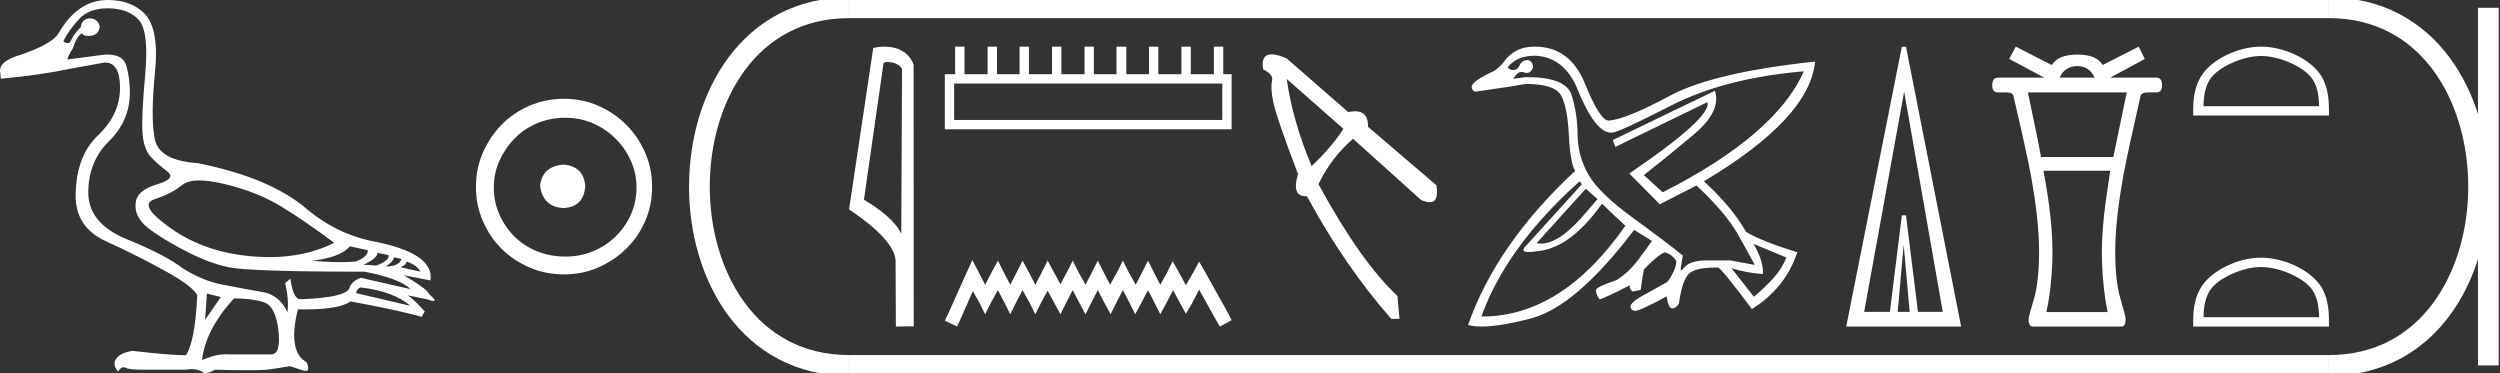 <?xml version="1.0" encoding="UTF-8" standalone="no"?>
<svg
   width="120.582"
   height="18.0"
   version="1.1"
   id="svg34"
   sodipodi:docname="meriamunpadibastet.svg"
   inkscape:version="1.1.1 (3bf5ae0d25, 2021-09-20)"
   xmlns:inkscape="http://www.inkscape.org/namespaces/inkscape"
   xmlns:sodipodi="http://sodipodi.sourceforge.net/DTD/sodipodi-0.dtd"
   xmlns="http://www.w3.org/2000/svg"
   xmlns:svg="http://www.w3.org/2000/svg">
  <rect width="100%" height="100%" fill="#333333" stroke="none"/>
  <defs
     id="defs38" />
  <sodipodi:namedview
     id="namedview36"
     pagecolor="#ffffff"
     bordercolor="#666666"
     borderopacity="1.0"
     inkscape:pageshadow="2"
     inkscape:pageopacity="0.0"
     inkscape:pagecheckerboard="0"
     showgrid="false"
     inkscape:zoom="11.40306"
     inkscape:cx="60.290836"
     inkscape:cy="8.9888156"
     inkscape:window-width="1920"
     inkscape:window-height="1001"
     inkscape:window-x="-9"
     inkscape:window-y="-9"
     inkscape:window-maximized="1"
     inkscape:current-layer="svg34" />
  <path
     d="M 9.619 8.704 C 9.956 8.704 10.371 8.764 10.864 8.884 C 11.905 9.137 12.806 9.496 13.565 9.96 C 14.325 10.424 15.176 11.008 16.119 11.712 C 15.211 12.171 14.168 12.401 12.989 12.401 C 12.724 12.401 12.452 12.389 12.173 12.366 C 10.653 12.239 9.348 11.792 8.258 11.026 C 7.168 10.259 6.897 9.788 7.446 9.612 C 7.994 9.436 8.441 9.208 8.786 8.926 C 8.967 8.778 9.245 8.704 9.619 8.704 ZM 16.878 11.88 L 17.743 12.07 C 17.743 12.295 17.539 12.478 17.132 12.619 C 16.899 12.635 16.657 12.643 16.405 12.643 C 15.986 12.643 15.538 12.621 15.064 12.577 C 15.978 12.464 16.583 12.232 16.878 11.88 ZM 18.208 12.197 L 18.735 12.302 C 18.792 12.471 18.595 12.64 18.144 12.809 L 17.532 12.767 C 17.969 12.57 18.194 12.38 18.208 12.197 ZM 19.01 12.408 L 19.368 12.492 C 19.284 12.732 19.031 12.851 18.609 12.851 C 18.848 12.696 18.981 12.549 19.01 12.408 ZM 19.6 12.619 C 19.938 12.717 20.163 12.879 20.276 13.104 L 19.326 12.893 C 19.509 12.809 19.6 12.717 19.6 12.619 ZM 17.406 13.864 C 18.461 13.991 19.256 14.286 19.79 14.75 L 17.174 14.138 C 17.202 13.984 17.279 13.892 17.406 13.864 ZM 5.188 0.401 C 5.849 0.401 6.348 0.584 6.686 0.95 C 7.024 1.315 7.129 2.198 7.003 3.598 C 6.876 4.998 6.834 5.947 6.876 6.447 C 6.918 6.946 7.048 7.315 7.266 7.555 C 7.484 7.794 7.748 8.029 8.058 8.261 C 8.367 8.494 8.212 8.701 7.593 8.884 C 6.974 9.067 6.63 9.338 6.559 9.696 C 6.489 10.055 6.577 10.386 6.823 10.688 C 7.069 10.991 7.657 11.399 8.585 11.912 C 9.514 12.426 10.333 12.753 11.044 12.893 C 11.754 13.034 13.931 13.104 17.575 13.104 C 18.7 13.315 19.446 13.597 19.811 13.948 L 17.406 13.4 C 17.181 13.47 17.005 13.604 16.878 13.801 C 16.878 14.166 16.083 14.377 14.494 14.434 C 14.255 14.434 14.093 14.103 14.008 13.442 L 13.755 13.653 C 13.882 14.188 13.917 14.659 13.861 15.067 C 13.664 14.589 13.319 14.272 12.827 14.117 C 12.039 13.977 11.336 13.846 10.717 13.727 C 10.098 13.607 9.471 13.351 8.838 12.957 C 8.276 12.521 7.372 12.049 6.127 11.543 C 4.882 11.036 4.259 10.284 4.259 9.285 C 4.259 8.286 4.593 7.46 5.262 6.805 C 5.93 6.151 6.264 5.367 6.264 4.453 C 6.264 4.002 6.208 3.577 6.095 3.176 C 5.993 2.813 5.69 2.632 5.185 2.632 C 5.132 2.632 5.077 2.634 5.019 2.638 L 3.246 2.87 C 3.303 2.687 3.387 2.518 3.5 2.363 C 3.64 1.927 3.795 1.674 3.964 1.604 C 3.988 1.69 4.083 1.733 4.248 1.733 C 4.271 1.733 4.296 1.732 4.323 1.73 C 4.604 1.716 4.766 1.576 4.808 1.308 C 4.78 1.041 4.618 0.9 4.323 0.886 C 4.069 0.9 3.929 1.041 3.901 1.308 C 3.675 1.519 3.5 1.766 3.373 2.047 C 3.332 2.067 3.292 2.078 3.253 2.078 C 3.185 2.078 3.119 2.046 3.056 1.984 C 3.225 1.646 3.471 1.298 3.795 0.939 C 4.119 0.58 4.583 0.401 5.188 0.401 ZM 9.978 14.159 L 10.653 14.328 L 9.894 15.426 L 9.978 14.159 ZM 11.286 14.392 C 11.849 14.392 12.324 14.451 12.711 14.571 C 13.098 14.691 13.337 15.144 13.428 15.932 C 13.518 16.706 13.401 17.093 13.076 17.093 C 13.071 17.093 13.065 17.093 13.059 17.093 L 11.033 17.093 C 10.988 17.089 10.943 17.088 10.897 17.088 C 10.552 17.088 10.168 17.181 9.746 17.367 C 9.858 16.382 10.372 15.39 11.286 14.392 ZM 5.188 0.0 C 4.231 0.0 3.443 0.535 2.824 1.604 C 2.613 1.955 1.987 2.307 0.946 2.659 C 0.229 2.87 -0.081 3.165 0.018 3.545 L 0.039 3.798 C 1.375 3.672 2.494 3.51 3.394 3.313 L 5.04 3.018 C 5.048 3.017 5.057 3.017 5.065 3.017 C 5.555 3.017 5.796 3.432 5.789 4.263 C 5.782 5.107 5.427 5.863 4.724 6.531 C 4.02 7.199 3.661 8.166 3.647 9.433 C 3.647 10.46 4.136 11.195 5.114 11.638 C 6.092 12.081 7.038 12.556 7.952 13.062 C 8.867 13.569 9.387 13.962 9.514 14.244 C 9.443 15.735 9.26 16.699 8.965 17.135 C 8.473 17.135 7.615 17.064 6.391 16.924 C 6.011 16.98 5.751 17.103 5.61 17.293 C 5.469 17.483 5.497 17.691 5.694 17.916 C 5.788 17.78 5.878 17.712 5.965 17.712 C 5.995 17.712 6.024 17.72 6.053 17.736 C 6.166 17.8 6.447 17.831 6.897 17.831 L 8.965 17.831 C 9.067 17.812 9.163 17.802 9.254 17.802 C 9.49 17.802 9.689 17.868 9.851 18 C 10.048 17.986 10.217 17.93 10.358 17.831 C 10.979 17.849 11.498 17.858 11.917 17.858 C 12.474 17.858 12.851 17.842 13.048 17.81 C 13.393 17.754 13.706 17.705 13.987 17.662 L 14.705 17.894 C 14.713 17.895 14.721 17.895 14.729 17.895 C 14.89 17.895 14.91 17.754 14.789 17.472 C 14.17 17.135 14.03 16.284 14.367 14.919 L 14.367 14.919 C 14.486 14.922 14.601 14.923 14.712 14.923 C 15.825 14.923 16.554 14.795 16.899 14.539 C 18.306 14.792 19.453 15.039 20.339 15.278 L 20.487 15.025 C 20.121 14.617 19.847 14.356 19.664 14.244 L 19.664 14.244 L 20.592 14.434 C 20.742 14.49 20.846 14.518 20.904 14.518 C 21.02 14.518 20.951 14.406 20.698 14.181 C 20.641 14.026 20.234 13.723 19.474 13.273 L 19.474 13.273 L 20.761 13.526 C 20.902 12.626 19.924 11.986 17.828 11.606 C 16.731 11.353 15.739 10.86 14.853 10.129 C 13.685 9.102 11.919 8.349 9.556 7.871 C 8.304 7.787 7.607 7.403 7.467 6.721 C 7.326 6.039 7.33 4.952 7.477 3.461 C 7.625 1.97 7.418 0.999 6.855 0.549 C 6.433 0.183 5.877 0.0 5.188 0.0 Z"
     style="fill:#ffffff;stroke:none"
     id="path2" />
  <path
     d="M 27.178 7.938 C 26.497 7.992 26.12 8.332 26.049 8.96 C 26.138 9.641 26.515 9.999 27.178 10.035 C 27.841 9.999 28.191 9.641 28.227 8.96 C 28.173 8.332 27.823 7.992 27.178 7.938 ZM 27.259 5.679 C 27.743 5.679 28.191 5.769 28.603 5.948 C 29.015 6.127 29.378 6.374 29.692 6.688 C 30.006 7.001 30.252 7.36 30.431 7.763 C 30.611 8.166 30.7 8.592 30.7 9.04 C 30.7 9.506 30.611 9.941 30.431 10.344 C 30.252 10.748 30.006 11.102 29.692 11.407 C 29.378 11.711 29.015 11.949 28.603 12.119 C 28.191 12.289 27.743 12.375 27.259 12.375 C 26.775 12.375 26.322 12.289 25.901 12.119 C 25.479 11.949 25.116 11.711 24.812 11.407 C 24.507 11.102 24.265 10.748 24.086 10.344 C 23.906 9.941 23.817 9.506 23.817 9.04 C 23.817 8.592 23.906 8.166 24.086 7.763 C 24.265 7.36 24.507 7.001 24.812 6.688 C 25.116 6.374 25.479 6.127 25.901 5.948 C 26.322 5.769 26.775 5.679 27.259 5.679 ZM 27.205 4.765 C 26.613 4.765 26.057 4.877 25.538 5.101 C 25.018 5.325 24.57 5.63 24.193 6.015 C 23.817 6.401 23.516 6.849 23.292 7.36 C 23.068 7.871 22.956 8.422 22.956 9.013 C 22.956 9.605 23.068 10.156 23.292 10.667 C 23.516 11.178 23.817 11.622 24.193 11.998 C 24.57 12.375 25.018 12.675 25.538 12.899 C 26.057 13.123 26.613 13.235 27.205 13.235 C 27.796 13.235 28.348 13.123 28.858 12.899 C 29.369 12.675 29.817 12.375 30.203 11.998 C 30.588 11.622 30.893 11.178 31.117 10.667 C 31.341 10.156 31.453 9.605 31.453 9.013 C 31.453 8.422 31.341 7.871 31.117 7.36 C 30.893 6.849 30.588 6.401 30.203 6.015 C 29.817 5.63 29.369 5.325 28.858 5.101 C 28.348 4.877 27.796 4.765 27.205 4.765 Z"
     style="fill:#ffffff;stroke:none"
     id="path4" />
  <path
     d="M 42.791 2.989 C 43.069 2.989 43.409 3.096 43.508 3.34 L 43.471 11.279 L 43.471 11.279 C 43.33 10.961 42.912 10.367 41.67 9.632 L 42.613 3.062 C 42.657 3.015 42.656 2.989 42.791 2.989 ZM 43.471 11.279 L 43.471 11.279 C 43.471 11.279 43.471 11.279 43.471 11.279 L 43.471 11.279 L 43.471 11.279 ZM 42.659 2.25 C 42.447 2.25 42.255 2.28 42.119 2.317 L 40.953 10.098 C 41.57 10.521 43.265 11.678 43.197 12.683 L 43.21 15.75 L 44.071 15.738 L 44.066 3.119 C 43.81 2.428 43.174 2.25 42.659 2.25 Z"
     style="fill:#ffffff;stroke:none"
     id="path6" />
  <path
     d="M 58.954 4.03 L 58.954 5.786 L 46.021 5.786 L 46.021 4.03 ZM 46.069 2.25 L 46.069 3.579 L 45.571 3.579 L 45.571 6.236 L 59.404 6.236 L 59.404 3.579 L 59.001 3.579 L 59.001 2.25 L 58.55 2.25 L 58.55 3.579 L 57.435 3.579 L 57.435 2.25 L 56.984 2.25 L 56.984 3.579 L 55.869 3.579 L 55.869 2.25 L 55.418 2.25 L 55.418 3.579 L 54.326 3.579 L 54.326 2.25 L 53.852 2.25 L 53.852 3.579 L 52.76 3.579 L 52.76 2.25 L 52.31 2.25 L 52.31 3.579 L 51.194 3.579 L 51.194 2.25 L 50.743 2.25 L 50.743 3.579 L 49.628 3.579 L 49.628 2.25 L 49.177 2.25 L 49.177 3.579 L 48.086 3.579 L 48.086 2.25 L 47.635 2.25 L 47.635 3.579 L 46.52 3.579 L 46.52 2.25 Z"
     style="fill:#ffffff;stroke:none"
     id="path8" />
  <path
     d="M 46.899 12.547 L 46.615 13.164 L 45.713 15.181 L 45.571 15.465 L 46.164 15.75 L 46.306 15.442 L 46.923 14.042 L 47.232 14.587 L 47.516 15.157 L 47.801 14.587 L 48.133 13.994 L 48.442 14.587 L 48.727 15.157 L 49.011 14.587 L 49.32 13.994 L 49.652 14.587 L 49.937 15.157 L 50.221 14.587 L 50.53 14.018 L 50.838 14.587 L 51.147 15.157 L 51.432 14.587 L 51.74 13.994 L 52.049 14.587 L 52.357 15.157 L 52.642 14.587 L 52.95 13.994 L 53.259 14.587 L 53.567 15.157 L 53.852 14.587 L 54.16 13.994 L 54.469 14.587 L 54.754 15.157 L 55.062 14.587 L 55.371 13.994 L 55.679 14.587 L 55.964 15.157 L 56.272 14.587 L 56.581 13.994 L 56.913 14.611 L 57.198 15.133 L 57.506 14.611 L 57.838 13.97 L 58.669 15.465 L 58.835 15.75 L 59.404 15.442 L 59.262 15.157 L 58.123 13.116 L 57.838 12.618 L 57.554 13.14 L 57.198 13.757 L 56.865 13.14 L 56.557 12.594 L 56.296 13.14 L 55.964 13.733 L 55.655 13.14 L 55.371 12.57 L 55.086 13.14 L 54.777 13.733 L 54.445 13.14 L 54.16 12.57 L 53.876 13.14 L 53.543 13.733 L 53.235 13.14 L 52.95 12.57 L 52.665 13.14 L 52.357 13.733 L 52.025 13.14 L 51.74 12.57 L 51.455 13.14 L 51.147 13.709 L 50.838 13.14 L 50.53 12.57 L 50.245 13.14 L 49.937 13.733 L 49.628 13.14 L 49.32 12.57 L 49.035 13.14 L 48.727 13.733 L 48.418 13.14 L 48.133 12.57 L 47.825 13.14 L 47.516 13.733 L 47.208 13.14 L 46.899 12.547 Z"
     style="fill:#ffffff;stroke:none"
     id="path10" />
  <path
     d="M 62.061 3.808 L 64.798 6.214 Q 64.221 7.105 63.265 8.011 Q 62.358 5.868 62.061 3.808 ZM 61.333 2.621 Q 60.805 2.621 60.924 3.346 Q 61.435 3.594 61.353 3.907 Q 61.27 4.22 61.419 4.945 Q 61.567 5.671 62.605 8.39 Q 62.29 9.464 62.972 9.464 Q 63.002 9.464 63.034 9.462 Q 64.88 12.857 67.105 15.379 L 67.501 15.379 L 67.402 14.275 Q 65.622 12.61 63.594 8.885 Q 64.188 7.632 65.259 6.692 L 68.539 9.643 Q 68.787 9.754 68.956 9.754 Q 69.414 9.754 69.281 8.934 L 65.984 6.116 Q 65.998 5.366 65.36 5.366 Q 65.212 5.366 65.028 5.407 L 62.061 2.819 Q 61.609 2.621 61.333 2.621 Z"
     style="fill:#ffffff;stroke:none"
     id="path12" />
  <path
     d="M 76.489 9.102 L 77.052 9.603 L 76.489 10.26 Q 75.238 11.75 74.316 11.75 Q 74.211 11.75 74.111 11.731 L 76.489 9.102 ZM 74.033 2.688 Q 75.363 2.735 76.02 4.143 Q 76.913 6.399 77.703 6.399 Q 77.73 6.399 77.756 6.396 Q 77.759 6.396 77.763 6.396 Q 78.052 6.396 80.604 5.09 Q 83.185 3.768 87.002 3.439 L 87.002 3.439 Q 85.657 6.506 80.197 9.275 L 79.289 8.445 Q 80.291 7.663 81.667 6.513 Q 83.044 5.364 82.715 4.378 L 82.715 4.378 L 77.788 6.756 L 77.913 7.084 L 82.356 4.925 L 82.356 4.925 Q 82.575 5.661 78.585 8.367 L 80.056 9.853 L 81.824 8.946 Q 83.232 10.26 83.811 11.285 Q 84.389 12.31 84.64 12.779 L 83.466 12.56 L 82.184 12.56 Q 81.511 12.607 81.292 12.849 Q 81.122 13.037 81.079 13.037 Q 81.067 13.037 81.065 13.021 Q 81.057 12.951 81.167 12.325 Q 80.4 11.699 78.765 10.51 Q 77.131 9.321 76.614 8.422 Q 76.098 7.522 76.09 6.49 Q 76.082 5.457 75.801 4.581 Q 75.524 3.721 73.647 3.721 Q 73.613 3.721 73.579 3.721 L 72.985 3.799 L 72.985 3.799 Q 73.188 3.469 73.392 3.469 Q 73.439 3.469 73.485 3.486 Q 73.569 3.518 73.639 3.518 Q 73.78 3.518 73.869 3.392 Q 74.002 3.205 73.892 3.033 Q 73.806 2.897 73.662 2.897 Q 73.623 2.897 73.579 2.907 Q 73.376 2.954 73.29 3.158 Q 73.204 3.361 73.016 3.377 Q 72.997 3.378 72.979 3.378 Q 72.817 3.378 72.719 3.252 Q 73.141 2.688 74.033 2.688 ZM 84.577 11.762 L 86.157 12.419 Q 85.969 12.935 85.539 13.412 Q 85.109 13.89 84.593 14.312 L 83.513 12.935 L 83.513 12.935 Q 84.264 13.17 85.031 13.217 Q 85.062 12.575 84.577 11.762 ZM 76.192 8.743 L 76.301 8.883 L 73.517 11.95 Q 73.381 12.158 73.739 12.158 Q 73.918 12.158 74.221 12.106 Q 75.769 11.934 77.271 9.822 Q 77.803 10.354 78.398 10.886 Q 75.342 15.266 71.479 15.266 Q 71.465 15.266 71.452 15.266 Q 72.656 11.903 76.192 8.743 ZM 73.992 2.25 Q 73.098 2.25 72.578 2.923 Q 72.437 3.158 72.062 3.424 Q 70.967 3.924 70.982 4.206 Q 71.022 4.417 71.183 4.417 Q 71.214 4.417 71.248 4.409 Q 72.109 4.284 72.844 4.175 L 73.579 4.049 Q 74.972 4.049 75.285 4.589 Q 75.597 5.129 75.668 6.498 Q 75.738 7.867 75.973 8.242 Q 72.171 11.778 70.81 15.673 Q 71.075 15.75 71.463 15.75 Q 72.337 15.75 73.837 15.36 Q 76.004 14.797 78.82 11.089 L 79.681 11.621 L 79.008 12.544 Q 78.523 13.17 77.96 13.514 Q 76.974 13.843 76.974 13.999 Q 76.974 14.187 77.146 14.437 Q 77.318 14.421 78.601 13.764 Q 78.601 13.999 78.773 14.062 L 79.133 13.983 Q 79.211 13.389 79.289 12.998 Q 79.931 12.325 80.291 12.169 Q 80.65 12.263 80.854 12.591 Q 80.854 12.982 80.431 13.592 L 79.368 14.187 Q 78.617 14.578 78.648 14.797 Q 78.648 14.938 78.828 14.992 Q 78.84 14.996 78.858 14.996 Q 79.101 14.996 80.385 14.296 Q 80.478 14.875 80.65 14.875 Q 80.838 14.875 80.979 14.64 Q 81.135 13.514 81.464 13.201 Q 81.777 12.903 82.771 12.903 Q 82.821 12.903 82.872 12.904 Q 83.075 12.998 84.499 14.906 Q 86.11 13.905 86.689 12.169 Q 84.968 11.637 84.217 11.183 Q 83.545 9.994 82.184 8.743 Q 87.284 5.708 87.549 2.97 L 87.549 2.97 Q 82.653 3.486 80.525 4.628 Q 78.398 5.77 77.584 5.817 Q 77.162 5.802 76.442 4.026 Q 75.723 2.25 74.033 2.25 Q 74.012 2.25 73.992 2.25 Z"
     style="fill:#ffffff;stroke:none"
     id="path14" />
  <path
     d="M 91.82 11.804 L 92.109 15.041 L 91.532 15.041 L 91.82 11.804 ZM 91.843 4.422 L 93.705 15.041 L 92.508 15.041 L 91.931 10.385 L 91.732 10.385 L 91.155 15.041 L 89.914 15.041 L 91.843 4.422 ZM 91.732 2.25 L 89.049 15.75 L 94.591 15.75 L 91.931 2.25 Z"
     style="fill:#ffffff;stroke:none"
     id="path16" />
  <path
     d="M 100.198 3.188 C 100.579 3.188 100.856 3.374 101.032 3.744 L 99.342 3.744 C 99.508 3.374 99.793 3.188 100.198 3.188 ZM 102.578 4.457 L 101.932 7.573 L 98.441 7.573 C 98.391 7.238 98.181 6.199 97.811 4.457 ZM 101.782 8.234 C 101.722 8.674 101.657 9.12 101.587 9.57 C 101.427 10.696 101.359 11.71 101.385 12.611 C 101.415 13.507 101.505 14.32 101.655 15.051 L 98.704 15.051 C 98.864 14.32 98.959 13.507 98.989 12.611 C 99.019 11.71 98.952 10.696 98.787 9.57 C 98.707 9.04 98.632 8.594 98.561 8.234 ZM 97.225 2.25 L 96.91 2.843 L 98.599 3.744 L 96.369 3.744 C 96.184 3.744 96.091 3.867 96.091 4.112 C 96.091 4.342 96.184 4.457 96.369 4.457 L 96.767 4.457 C 96.987 4.457 97.105 4.522 97.12 4.653 C 97.535 6.424 97.813 7.688 97.953 8.444 C 98.219 9.906 98.351 11.129 98.351 12.115 C 98.351 13.086 98.269 13.855 98.103 14.42 C 97.933 14.981 97.848 15.301 97.848 15.381 C 97.839 15.627 97.908 15.75 98.056 15.75 C 98.062 15.75 98.067 15.75 98.074 15.749 L 102.315 15.749 C 102.321 15.75 102.326 15.75 102.331 15.75 C 102.461 15.75 102.526 15.627 102.526 15.381 C 102.526 15.301 102.443 14.981 102.278 14.42 C 102.108 13.855 102.023 13.086 102.023 12.115 C 102.023 11.129 102.155 9.906 102.421 8.444 C 102.561 7.688 102.834 6.424 103.239 4.653 C 103.264 4.522 103.379 4.457 103.584 4.457 L 104.005 4.457 C 104.19 4.457 104.283 4.342 104.283 4.112 C 104.283 3.867 104.19 3.744 104.005 3.744 L 101.782 3.744 L 103.449 2.843 L 103.156 2.25 L 101.415 3.136 C 101.229 2.801 100.824 2.633 100.198 2.633 C 99.583 2.633 99.17 2.801 98.959 3.136 L 97.225 2.25 Z"
     style="fill:#ffffff;stroke:none"
     id="path18" />
  <path
     d="M 109.057 2.701 C 109.863 2.701 110.871 3.115 111.359 3.603 C 111.786 4.029 111.841 4.595 111.857 5.121 L 106.281 5.121 C 106.297 4.595 106.352 4.029 106.779 3.603 C 107.267 3.115 108.252 2.701 109.057 2.701 ZM 109.057 2.25 C 108.102 2.25 107.073 2.691 106.471 3.294 C 105.853 3.912 105.783 4.726 105.783 5.335 L 105.783 5.572 L 112.332 5.572 L 112.332 5.335 C 112.332 4.726 112.285 3.912 111.667 3.294 C 111.065 2.691 110.013 2.25 109.057 2.25 Z"
     style="fill:#ffffff;stroke:none"
     id="path20" />
  <path
     d="M 109.057 12.879 C 109.863 12.879 110.871 13.293 111.359 13.781 C 111.786 14.207 111.841 14.773 111.857 15.299 L 106.281 15.299 C 106.297 14.773 106.352 14.207 106.779 13.781 C 107.267 13.293 108.252 12.879 109.057 12.879 ZM 109.057 12.428 C 108.102 12.428 107.073 12.869 106.471 13.472 C 105.853 14.09 105.783 14.904 105.783 15.513 L 105.783 15.75 L 112.332 15.75 L 112.332 15.513 C 112.332 14.904 112.285 14.09 111.667 13.472 C 111.065 12.869 110.013 12.428 109.057 12.428 Z"
     style="fill:#ffffff;stroke:none"
     id="path22" />
  <path
     d="M 40.953 0.375 C 31.328 0.375 31.328 17.625 40.953 17.625 "
     style="fill:none;stroke:#ffffff;stroke-width:1"
     id="path24" />
  <path
     d="M 40.953 0.375 L 112.332 0.375 "
     style="fill:none;stroke:#ffffff;stroke-width:1"
     id="path26" />
  <path
     d="M 40.953 17.625 L 112.332 17.625 "
     style="fill:none;stroke:#ffffff;stroke-width:1"
     id="path28" />
  <path
     d="M 120.019 0.375 L 120.019 17.625 "
     style="fill:none;stroke:#ffffff;stroke-width:1"
     id="path30" />
  <path
     d="M 112.332 0.375 C 121.957 0.375 121.957 17.625 112.332 17.625 "
     style="fill:none;stroke:#ffffff;stroke-width:1"
     id="path32" />
</svg>
